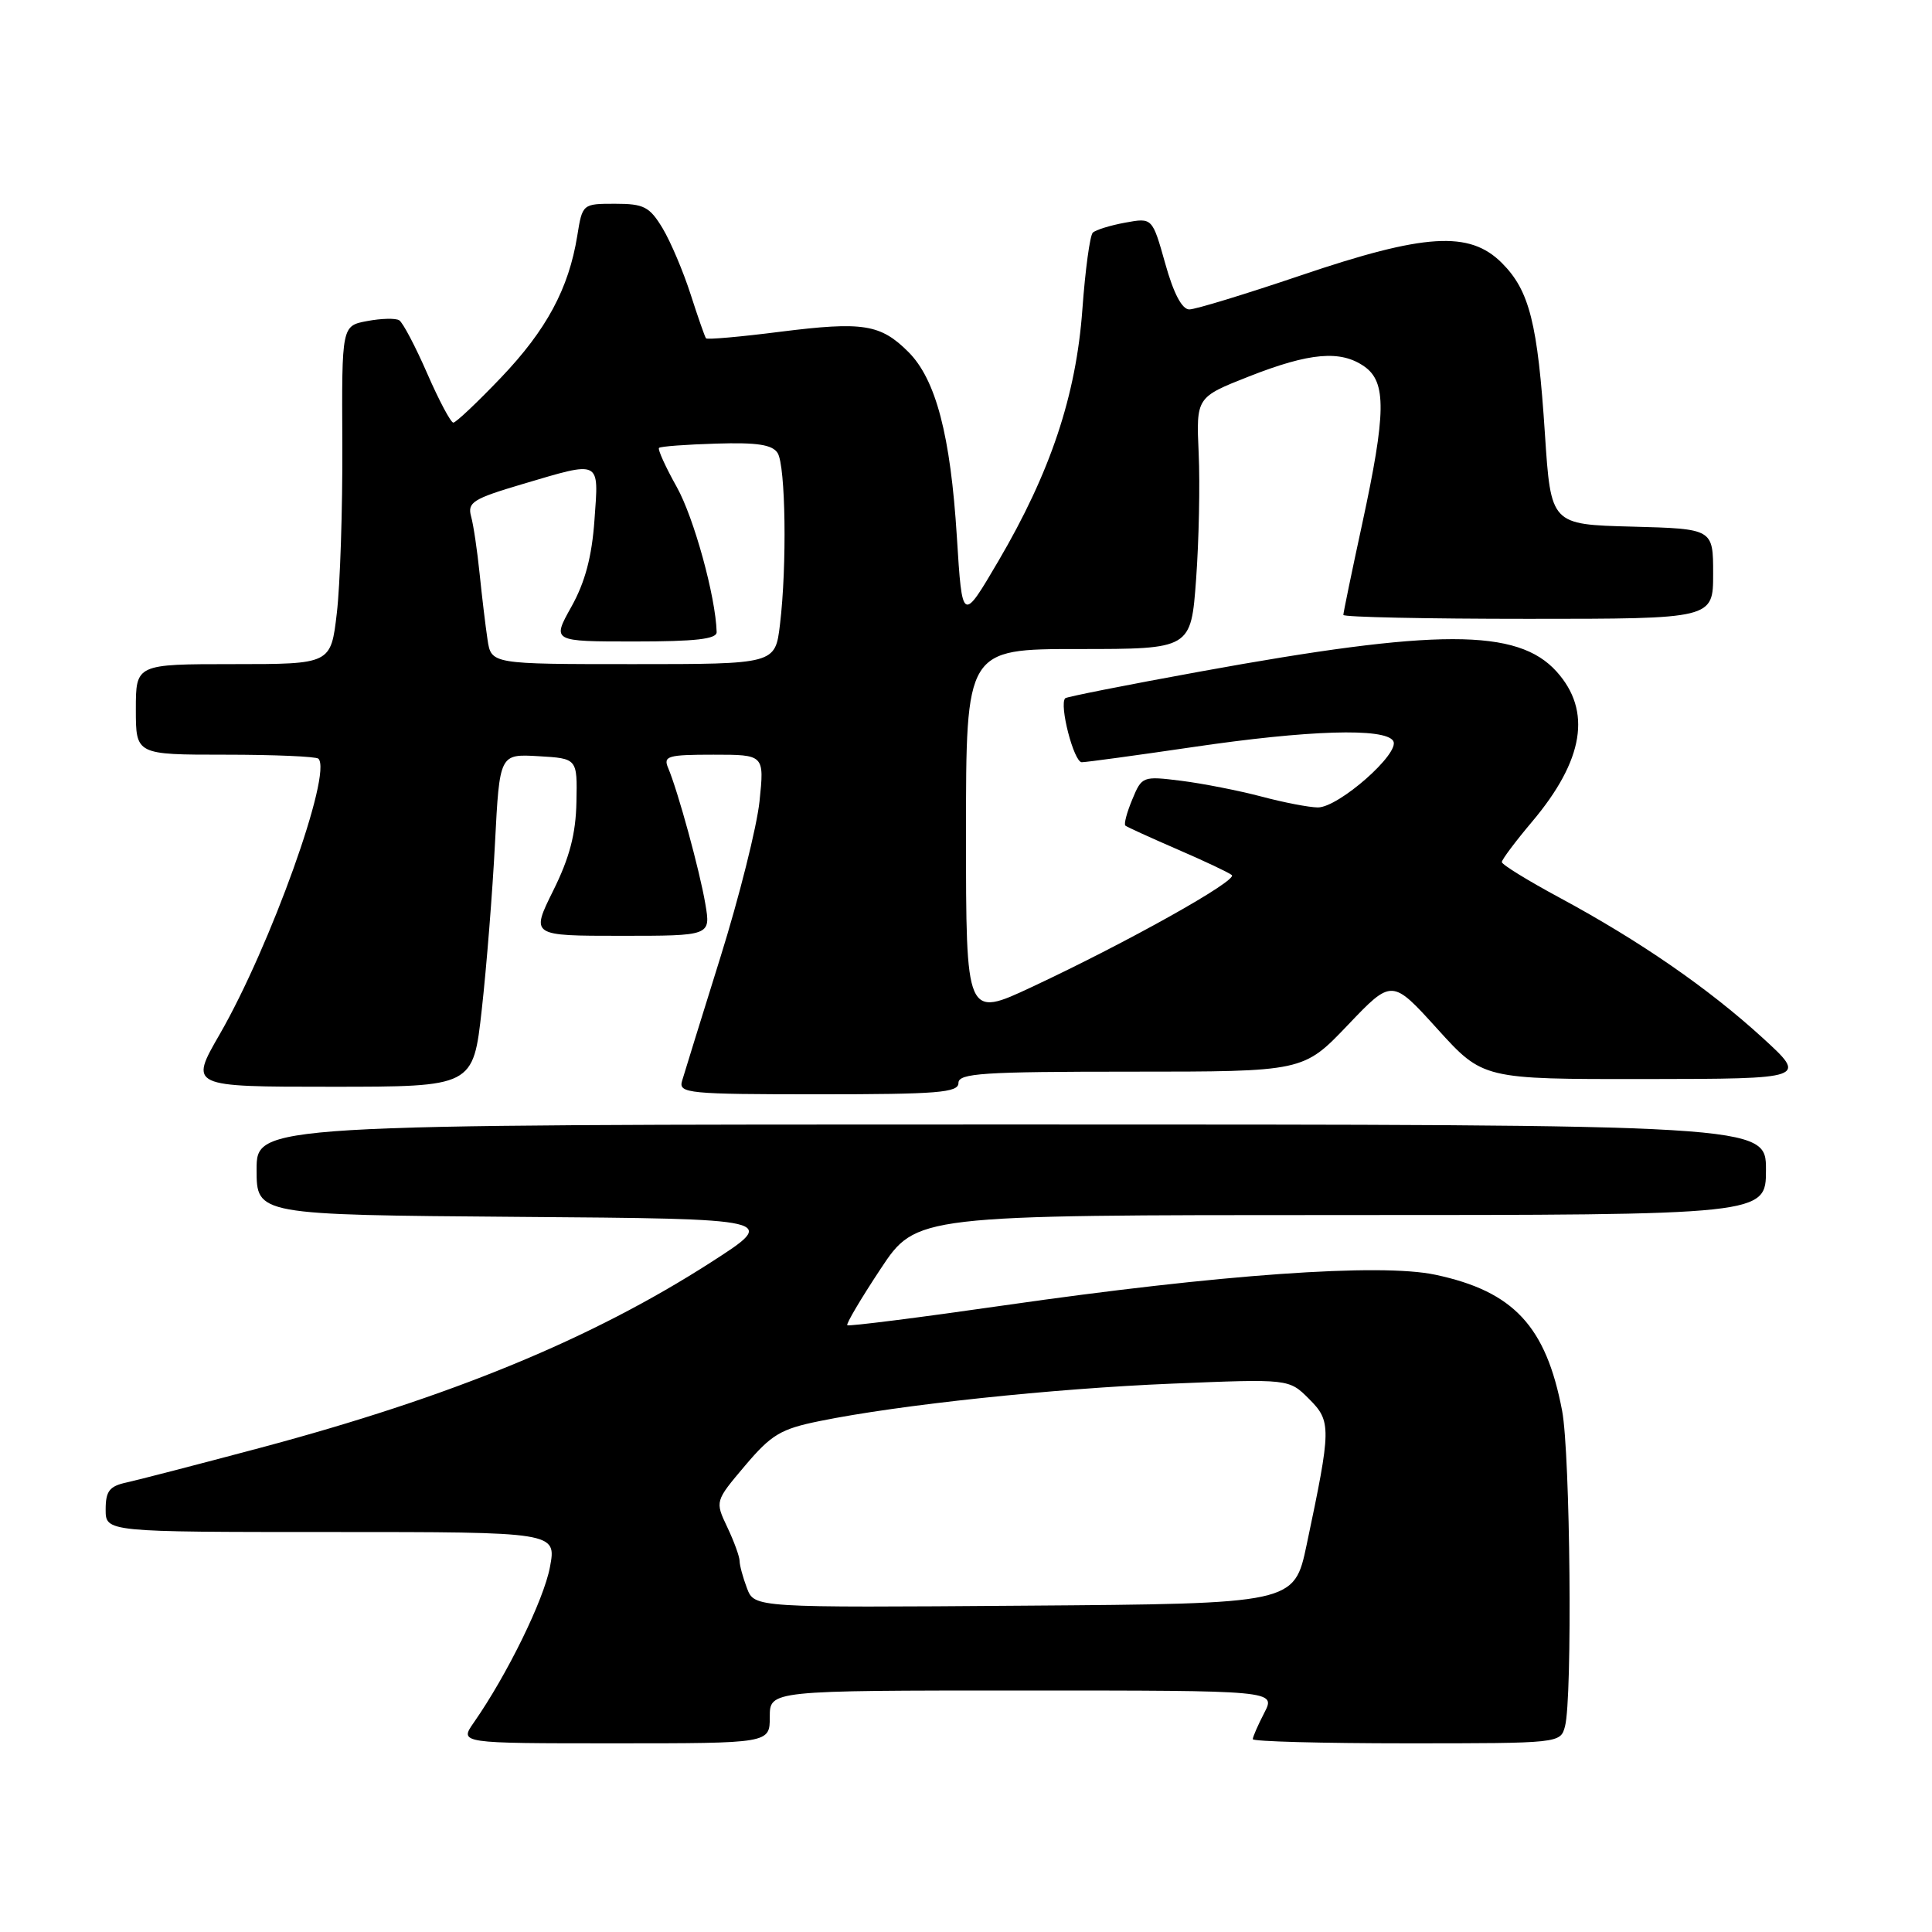 <?xml version="1.0" encoding="UTF-8" standalone="no"?>
<!DOCTYPE svg PUBLIC "-//W3C//DTD SVG 1.1//EN" "http://www.w3.org/Graphics/SVG/1.1/DTD/svg11.dtd" >
<svg xmlns="http://www.w3.org/2000/svg" xmlns:xlink="http://www.w3.org/1999/xlink" version="1.1" viewBox="0 0 256 256">
 <g >
 <path fill="currentColor"
d=" M 102.00 227.50 C 102.00 224.00 102.00 224.00 135.53 224.00 C 169.05 224.00 169.05 224.00 167.53 226.95 C 166.69 228.57 166.00 230.15 166.00 230.45 C 166.00 230.75 175.17 231.00 186.38 231.00 C 206.68 231.00 206.77 230.99 207.37 228.75 C 208.37 225.02 208.07 192.66 206.99 186.94 C 204.86 175.73 200.56 171.11 190.19 168.91 C 182.88 167.35 161.67 168.86 133.04 172.97 C 121.79 174.59 112.44 175.77 112.27 175.60 C 112.09 175.43 114.08 172.07 116.68 168.14 C 121.41 161.00 121.41 161.00 177.71 161.00 C 234.00 161.00 234.00 161.00 234.00 155.00 C 234.00 149.00 234.00 149.00 134.00 149.00 C 34.00 149.00 34.00 149.00 34.00 154.99 C 34.00 160.97 34.00 160.97 68.58 161.24 C 103.16 161.50 103.16 161.50 94.22 167.25 C 78.36 177.44 59.78 185.09 34.50 191.84 C 26.25 194.04 18.26 196.11 16.75 196.44 C 14.50 196.93 14.00 197.58 14.00 200.02 C 14.00 203.00 14.00 203.00 43.87 203.00 C 73.74 203.00 73.74 203.00 72.87 207.65 C 72.06 211.98 67.21 221.90 62.78 228.25 C 60.86 231.00 60.86 231.00 81.43 231.00 C 102.00 231.00 102.00 231.00 102.00 227.50 Z  M 127.00 143.50 C 127.00 142.21 130.21 142.00 149.85 142.00 C 172.70 142.00 172.70 142.00 178.57 135.85 C 184.44 129.69 184.44 129.69 190.47 136.35 C 196.50 143.00 196.50 143.00 218.00 142.98 C 239.50 142.95 239.50 142.95 233.50 137.47 C 226.33 130.93 217.29 124.69 206.75 119.00 C 202.49 116.71 199.00 114.56 199.00 114.23 C 199.00 113.90 200.80 111.50 203.00 108.89 C 209.88 100.73 210.95 94.19 206.25 88.98 C 201.09 83.26 190.45 83.26 159.00 88.99 C 149.38 90.74 141.34 92.33 141.15 92.52 C 140.31 93.35 142.29 101.00 143.34 101.00 C 143.98 100.99 150.57 100.09 158.00 99.00 C 173.37 96.73 183.52 96.42 184.61 98.18 C 185.59 99.77 177.38 107.00 174.62 106.99 C 173.45 106.98 170.08 106.33 167.12 105.54 C 164.16 104.76 159.39 103.82 156.53 103.46 C 151.41 102.82 151.30 102.86 150.03 105.94 C 149.31 107.66 148.90 109.21 149.12 109.40 C 149.33 109.58 152.43 110.99 156.00 112.54 C 159.57 114.08 162.83 115.62 163.22 115.95 C 164.06 116.64 149.44 124.83 136.75 130.77 C 128.00 134.87 128.00 134.87 128.00 110.44 C 128.00 86.00 128.00 86.00 142.91 86.00 C 157.81 86.00 157.81 86.00 158.49 76.75 C 158.86 71.66 159.02 64.16 158.83 60.07 C 158.50 52.64 158.50 52.64 165.50 49.88 C 173.56 46.71 177.64 46.36 180.78 48.56 C 183.73 50.62 183.67 54.72 180.50 69.40 C 179.12 75.76 178.00 81.20 178.00 81.48 C 178.00 81.77 189.03 82.00 202.50 82.00 C 227.00 82.00 227.00 82.00 227.00 76.03 C 227.00 70.07 227.00 70.07 216.25 69.78 C 205.50 69.50 205.50 69.50 204.71 57.50 C 203.75 42.82 202.67 38.51 199.00 34.84 C 194.71 30.55 188.79 30.92 172.34 36.50 C 165.04 38.97 158.41 41.00 157.59 41.00 C 156.62 41.00 155.50 38.87 154.40 34.92 C 152.69 28.84 152.69 28.84 149.10 29.50 C 147.12 29.86 145.19 30.46 144.80 30.83 C 144.42 31.20 143.80 35.77 143.42 41.00 C 142.59 52.42 139.20 62.57 132.28 74.36 C 127.50 82.50 127.50 82.50 126.79 71.15 C 125.95 57.67 124.01 50.28 120.36 46.63 C 116.67 42.95 114.36 42.58 103.38 43.96 C 98.13 44.63 93.71 45.02 93.55 44.83 C 93.40 44.65 92.48 42.02 91.51 39.00 C 90.54 35.98 88.87 32.04 87.80 30.25 C 86.07 27.39 85.32 27.00 81.51 27.00 C 77.19 27.00 77.17 27.01 76.49 31.25 C 75.36 38.24 72.41 43.72 66.39 50.03 C 63.26 53.31 60.41 56.00 60.07 56.00 C 59.73 56.00 58.17 53.07 56.61 49.49 C 55.05 45.91 53.38 42.74 52.90 42.44 C 52.42 42.14 50.51 42.19 48.66 42.54 C 45.28 43.17 45.28 43.17 45.36 58.83 C 45.40 67.45 45.07 77.54 44.63 81.25 C 43.84 88.00 43.84 88.00 30.92 88.00 C 18.00 88.00 18.00 88.00 18.00 94.00 C 18.00 100.00 18.00 100.00 29.83 100.00 C 36.34 100.00 41.90 100.24 42.19 100.53 C 44.07 102.40 35.84 125.37 29.11 137.05 C 25.10 144.00 25.10 144.00 43.90 144.00 C 62.70 144.00 62.70 144.00 63.84 133.75 C 64.47 128.11 65.26 118.19 65.59 111.70 C 66.20 99.90 66.20 99.90 71.35 100.20 C 76.50 100.50 76.50 100.50 76.38 106.27 C 76.30 110.49 75.47 113.66 73.30 118.02 C 70.34 124.00 70.34 124.00 82.26 124.00 C 94.18 124.00 94.18 124.00 93.46 119.77 C 92.72 115.38 89.82 104.79 88.53 101.75 C 87.86 100.18 88.49 100.00 94.54 100.00 C 101.28 100.00 101.28 100.00 100.64 106.18 C 100.28 109.57 97.94 118.91 95.43 126.93 C 92.93 134.94 90.65 142.29 90.37 143.25 C 89.90 144.87 91.22 145.00 108.43 145.00 C 124.27 145.00 127.00 144.78 127.00 143.50 Z  M 98.98 210.45 C 98.44 209.03 98.00 207.40 98.00 206.84 C 98.00 206.27 97.27 204.25 96.37 202.36 C 94.74 198.92 94.74 198.92 98.72 194.21 C 102.21 190.09 103.43 189.35 108.60 188.30 C 119.18 186.14 139.47 183.99 155.29 183.34 C 170.79 182.70 170.79 182.70 173.45 185.36 C 176.43 188.34 176.41 189.19 173.14 204.68 C 171.49 212.50 171.49 212.50 135.73 212.76 C 99.96 213.03 99.96 213.03 98.98 210.45 Z  M 64.60 84.75 C 64.33 82.96 63.86 79.03 63.55 76.00 C 63.24 72.97 62.74 69.56 62.42 68.42 C 61.92 66.57 62.67 66.09 69.18 64.16 C 79.72 61.04 79.35 60.85 78.77 68.90 C 78.43 73.77 77.52 77.16 75.71 80.40 C 73.14 85.00 73.14 85.00 84.07 85.00 C 92.17 85.00 94.99 84.68 94.96 83.75 C 94.83 79.06 91.95 68.60 89.68 64.54 C 88.19 61.88 87.13 59.54 87.32 59.35 C 87.51 59.15 90.92 58.90 94.89 58.78 C 100.33 58.61 102.34 58.92 103.04 60.03 C 104.10 61.71 104.29 74.97 103.35 82.75 C 102.72 88.00 102.72 88.00 83.91 88.00 C 65.09 88.00 65.09 88.00 64.60 84.75 Z "/>
</g>
</svg>